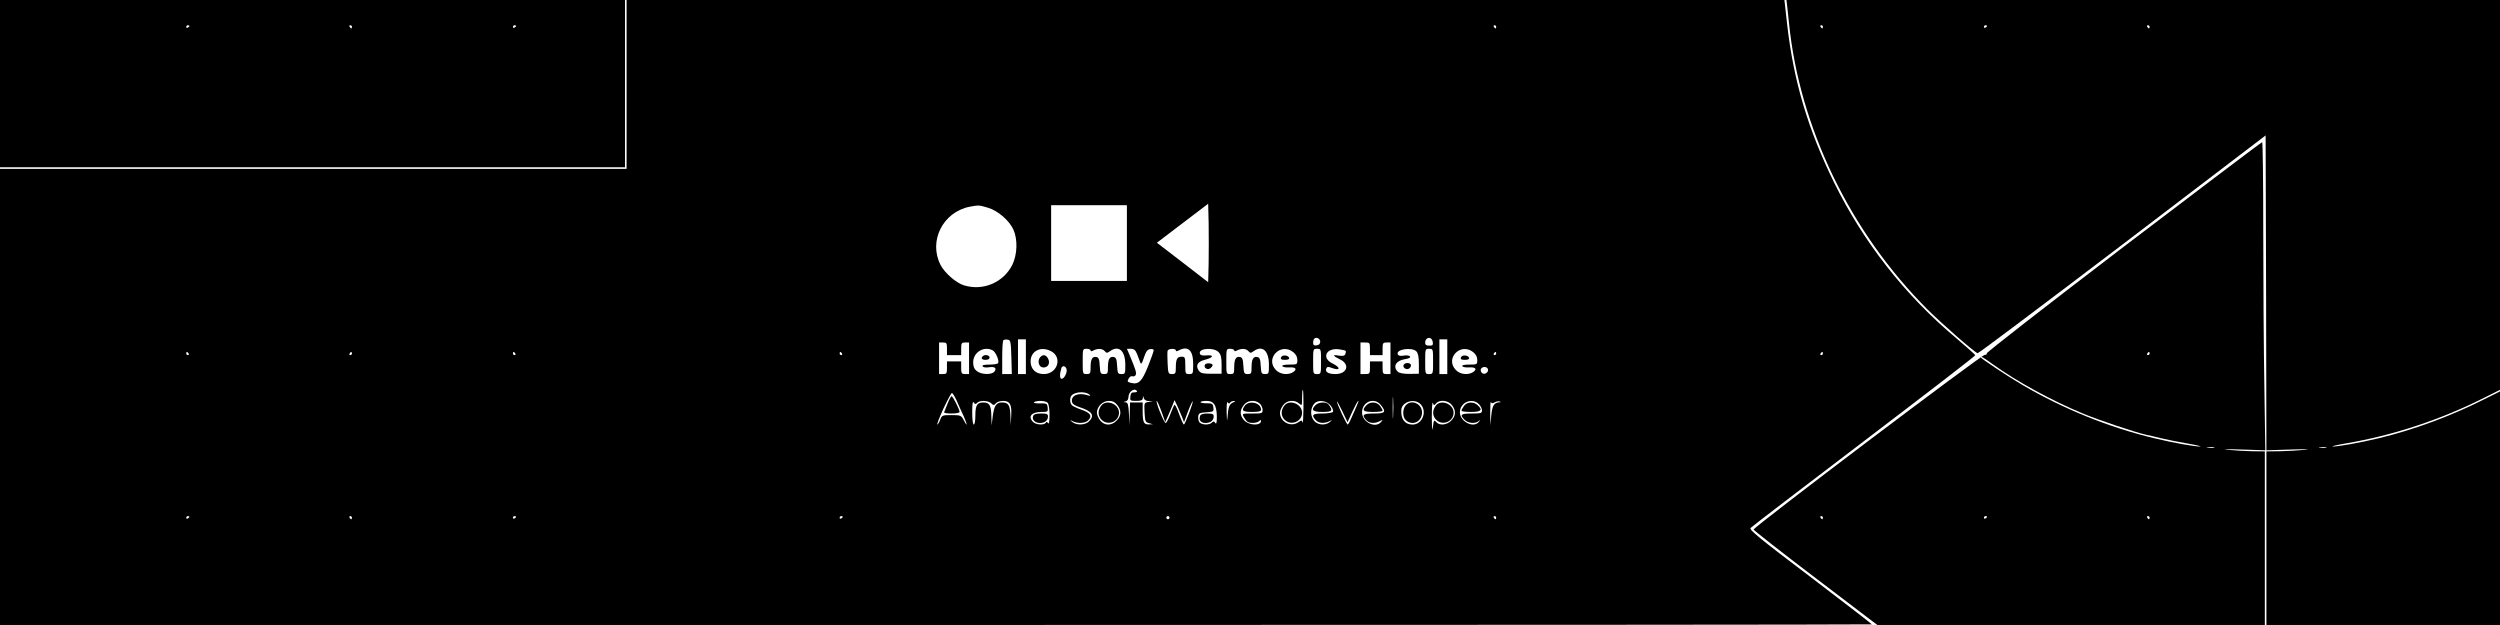 <?xml version="1.0" standalone="no"?>
<!DOCTYPE svg PUBLIC "-//W3C//DTD SVG 20010904//EN"
 "http://www.w3.org/TR/2001/REC-SVG-20010904/DTD/svg10.dtd">
<svg version="1.0" xmlns="http://www.w3.org/2000/svg"
 width="1584pt" height="396pt" viewBox="0 0 1584 396"
 preserveAspectRatio="xMidYMid meet">

<g transform="translate(0,396) scale(0.1,-0.1)"
fill="#000000" stroke="none">
<path d="M0 3430 l0 -530 1980 0 1980 0 0 530 0 530 -1980 0 -1980 0 0 -530z
m1200 366 c0 -3 -4 -8 -10 -11 -5 -3 -10 -1 -10 4 0 6 5 11 10 11 6 0 10 -2
10 -4z m1030 -6 c0 -5 -2 -10 -4 -10 -3 0 -8 5 -11 10 -3 6 -1 10 4 10 6 0 11
-4 11 -10z m1040 6 c0 -3 -4 -8 -10 -11 -5 -3 -10 -1 -10 4 0 6 5 11 10 11 6
0 10 -2 10 -4z"/>
<path d="M3970 3425 l0 -535 -1985 0 -1985 0 0 -1445 0 -1445 5930 0 c3262 0
5930 2 5930 4 0 3 -176 138 -391 302 -324 245 -389 299 -377 309 7 8 330 255
718 550 388 295 705 539 705 544 0 4 -54 52 -120 108 -325 272 -589 609 -775
988 -166 339 -256 642 -297 1003 l-17 152 -3668 0 -3668 0 0 -535z m5510 365
c0 -5 -2 -10 -4 -10 -3 0 -8 5 -11 10 -3 6 -1 10 4 10 6 0 11 -4 11 -10z
m-1822 -1494 l-3 -124 -162 125 -163 125 163 124 162 123 3 -124 c1 -69 1
-181 0 -249z m-1399 348 c63 -18 136 -81 162 -139 28 -62 25 -158 -7 -223 -56
-112 -185 -167 -306 -130 -50 15 -123 79 -149 130 -77 151 15 334 184 368 60
11 58 11 116 -6z m881 -224 l0 -240 -240 0 -240 0 0 240 0 240 240 0 240 0 0
-240z m1225 -625 c0 -13 -8 -21 -22 -23 -17 -3 -23 2 -23 16 0 10 3 22 7 26
13 13 38 1 38 -19z m713 -3 c3 -18 -1 -22 -22 -22 -19 0 -26 5 -26 18 0 39 43
43 48 4z m-2670 -94 l3 -108 -31 0 -30 0 0 103 c0 57 3 107 7 111 4 4 16 6 28
4 18 -3 20 -11 23 -110z m92 2 l0 -110 -25 0 -25 0 0 110 0 110 25 0 25 0 0
-110z m2670 0 l0 -110 -25 0 -25 0 0 110 0 110 25 0 25 0 0 -110z m-3170 50
l0 -40 45 0 45 0 0 40 c0 36 3 40 25 40 l25 0 0 -100 0 -100 -25 0 c-22 0 -25
4 -25 40 l0 40 -45 0 -45 0 0 -40 c0 -36 -2 -40 -25 -40 l-25 0 0 100 0 100
25 0 c23 0 25 -4 25 -40z m2680 0 l0 -40 40 0 40 0 0 40 c0 36 3 40 25 40 l25
0 0 -100 0 -100 -25 0 c-22 0 -25 4 -25 40 l0 40 -40 0 -40 0 0 -40 c0 -38 -2
-40 -30 -40 l-30 0 0 100 0 100 30 0 c28 0 30 -2 30 -40z m-2390 -10 c19 -10
43 -67 34 -81 -3 -5 -28 -9 -55 -9 -34 0 -48 -4 -43 -11 4 -7 21 -9 40 -6 37
6 52 -6 34 -28 -18 -21 -83 -19 -111 4 -17 13 -23 29 -23 56 0 63 69 105 124
75z m369 -5 c75 -38 41 -145 -45 -145 -52 0 -84 31 -84 81 0 65 65 98 129 64z
m251 5 c0 -7 6 -7 19 0 28 14 56 12 71 -5 11 -13 15 -13 33 0 56 40 97 3 97
-87 0 -55 -1 -58 -24 -58 -23 0 -25 4 -28 52 -2 42 -7 54 -22 56 -25 5 -36
-14 -36 -65 0 -39 -2 -43 -24 -43 -23 0 -25 4 -28 52 -2 42 -7 54 -22 56 -25
5 -36 -14 -36 -65 0 -39 -2 -43 -25 -43 -25 0 -25 1 -25 80 0 79 0 80 25 80
14 0 25 -5 25 -10z m294 -22 c7 -18 16 -42 20 -53 6 -16 11 -11 24 30 13 38
22 51 40 53 12 2 22 -1 22 -7 0 -6 -16 -52 -36 -102 -39 -97 -60 -117 -108
-105 -23 6 -25 9 -15 27 6 12 17 18 25 15 8 -3 17 1 20 9 6 14 -1 34 -40 128
l-16 37 25 0 c20 0 29 -8 39 -32z m246 22 c0 -7 6 -7 19 0 59 31 91 1 91 -86
0 -62 -1 -64 -25 -64 -24 0 -25 3 -25 55 0 51 -2 55 -24 55 -28 0 -36 -16 -36
-71 0 -35 -3 -39 -24 -39 -23 0 -25 4 -28 68 -2 37 -2 73 0 80 5 14 52 16 52
2z m270 -10 c15 -15 20 -33 20 -79 l0 -59 -65 0 c-54 0 -67 3 -79 19 -23 33
-9 58 40 70 54 14 58 32 7 27 -29 -2 -38 1 -41 14 -6 32 88 38 118 8z m100 10
c0 -7 6 -7 19 0 28 14 56 12 71 -5 11 -13 15 -13 33 0 56 40 97 3 97 -87 0
-55 -1 -58 -24 -58 -23 0 -25 4 -28 52 -2 42 -7 54 -22 56 -25 5 -36 -14 -36
-65 0 -39 -2 -43 -24 -43 -23 0 -25 4 -28 52 -2 42 -7 54 -22 56 -25 5 -36
-14 -36 -65 0 -39 -2 -43 -25 -43 -25 0 -25 1 -25 80 0 79 0 80 25 80 14 0 25
-5 25 -10z m374 -11 c17 -14 26 -30 26 -50 0 -28 -1 -29 -51 -29 -32 0 -48 -4
-44 -10 4 -6 22 -9 40 -8 43 3 56 -9 31 -28 -31 -22 -83 -18 -111 11 -72 72
28 178 109 114z m176 -59 c0 -79 0 -80 -25 -80 -25 0 -25 1 -25 80 0 79 0 80
25 80 25 0 25 -1 25 -80z m156 67 c2 -2 2 -11 -2 -20 -4 -12 -15 -14 -42 -10
-42 7 -39 -1 10 -25 64 -32 43 -92 -31 -92 -44 0 -66 13 -58 34 5 13 12 14 32
6 57 -22 63 0 8 27 -71 34 -42 100 40 90 21 -3 41 -7 43 -10z m448 -3 c11 -11
16 -35 16 -79 l0 -63 -60 -1 c-40 0 -65 5 -75 15 -31 32 -10 69 45 78 26 4 38
10 34 17 -4 7 -21 9 -39 6 -24 -4 -35 -1 -39 9 -12 31 90 46 118 18z m106 -64
c0 -79 0 -80 -25 -80 -25 0 -25 1 -25 80 0 79 0 80 25 80 25 0 25 -1 25 -80z
m254 59 c17 -14 26 -30 26 -50 0 -28 -1 -29 -51 -29 -32 0 -48 -4 -44 -10 4
-6 22 -9 40 -8 43 3 56 -9 31 -28 -31 -22 -83 -18 -111 11 -72 72 28 178 109
114z m-8139 -9 c3 -5 1 -10 -4 -10 -6 0 -11 5 -11 10 0 6 2 10 4 10 3 0 8 -4
11 -10z m1035 0 c0 -5 -5 -10 -11 -10 -5 0 -7 5 -4 10 3 6 8 10 11 10 2 0 4
-4 4 -10z m1035 0 c3 -5 1 -10 -4 -10 -6 0 -11 5 -11 10 0 6 2 10 4 10 3 0 8
-4 11 -10z m2070 0 c3 -5 1 -10 -4 -10 -6 0 -11 5 -11 10 0 6 2 10 4 10 3 0 8
-4 11 -10z m4145 0 c0 -5 -5 -10 -11 -10 -5 0 -7 5 -4 10 3 6 8 10 11 10 2 0
4 -4 4 -10z m2070 0 c0 -5 -5 -10 -11 -10 -5 0 -7 5 -4 10 3 6 8 10 11 10 2 0
4 -4 4 -10z m-4793 -96 c8 -20 -13 -64 -30 -64 -13 0 -14 28 -2 68 6 17 24 15
32 -4z m2671 -13 c-2 -9 -11 -17 -21 -19 -21 -4 -35 27 -17 38 19 12 42 0 38
-19z m-2224 -129 c3 -5 -5 -8 -17 -8 -17 1 -23 -6 -25 -26 -3 -27 -1 -28 37
-28 32 0 41 4 42 18 1 16 2 16 6 0 3 -11 15 -19 31 -19 l27 -2 -28 -4 c-27 -4
-28 -5 -25 -66 3 -56 5 -62 28 -68 l25 -7 -26 -1 c-32 -1 -39 13 -39 85 l0 54
-40 0 -40 0 -2 -72 -2 -73 -3 73 c-3 59 -7 72 -21 73 -16 1 -16 2 1 6 10 3 17
14 17 27 0 35 39 62 54 38z m1055 -104 c-1 -62 -3 -105 -6 -95 -4 15 -6 16
-26 2 -48 -34 -117 1 -117 60 0 12 9 34 21 49 24 31 72 35 101 9 17 -15 18
-14 18 35 0 29 2 52 5 52 3 0 4 -51 4 -112z m-1354 80 c7 -7 1 -7 -15 -2 -56
18 -104 -1 -98 -40 2 -15 16 -25 49 -36 79 -26 97 -52 59 -90 -24 -24 -78 -26
-106 -4 -18 15 -18 15 3 5 32 -16 79 -13 97 5 29 28 16 48 -44 69 -24 8 -49
20 -57 26 -16 14 -17 53 0 67 27 22 90 22 112 0z m1922 -135 c-2 -32 -3 -8 -3
52 0 61 1 87 3 58 2 -29 2 -78 0 -110z m-2766 100 c11 -27 32 -72 45 -100 25
-57 25 -73 -1 -23 -15 28 -19 30 -76 30 -58 0 -61 -1 -72 -30 -6 -16 -15 -30
-18 -30 -4 0 13 45 38 100 26 55 50 100 54 100 5 0 18 -21 30 -47z m131 -15
c17 17 68 15 88 -3 15 -14 18 -14 30 0 7 8 27 15 46 15 43 0 56 -24 51 -98
l-3 -57 -2 61 c-2 67 -13 84 -53 84 -37 0 -50 -20 -59 -88 l-7 -57 -2 61 c-1
66 -12 84 -51 84 -39 0 -50 -18 -50 -82 0 -32 -4 -58 -10 -58 -6 0 -10 32 -10
78 0 52 3 72 10 62 7 -12 12 -12 22 -2z m446 0 c7 -7 12 -40 12 -77 0 -41 -4
-61 -9 -52 -6 9 -11 10 -15 2 -10 -16 -62 -13 -80 5 -35 34 -11 64 52 64 41 0
43 1 40 28 -3 25 -6 27 -51 26 -27 0 -42 3 -35 8 20 12 72 10 86 -4z m441 -14
c28 -35 26 -69 -4 -99 -33 -34 -77 -33 -104 1 -12 15 -21 37 -21 49 0 38 37
75 75 75 24 0 39 -7 54 -26z m280 -41 l24 -67 13 29 c8 17 21 48 30 70 l16 40
19 -40 c10 -22 23 -53 30 -70 l11 -30 25 68 c14 37 28 66 30 64 5 -6 -48 -147
-56 -147 -3 0 -17 30 -30 66 -13 36 -26 62 -29 59 -4 -3 -16 -31 -27 -60 -11
-30 -24 -55 -29 -55 -5 -1 -21 31 -36 69 -16 39 -25 71 -21 71 3 0 17 -30 30
-67z m335 45 c10 -14 16 -44 16 -78 0 -38 -3 -50 -10 -40 -7 12 -12 12 -22 2
-16 -16 -63 -15 -78 2 -6 8 -10 25 -8 38 3 20 10 23 51 26 46 3 48 4 45 30 -3
24 -7 27 -45 27 -22 0 -39 3 -36 8 2 4 19 7 38 7 24 0 39 -7 49 -22z m100 11
c4 6 15 11 24 10 12 0 11 -3 -5 -9 -24 -10 -31 -29 -36 -100 -2 -25 -4 -9 -5
35 -1 48 2 75 7 66 6 -9 11 -10 15 -2z m188 -6 c10 -9 18 -27 18 -40 0 -22 -3
-23 -65 -23 -65 0 -66 0 -54 -22 7 -13 17 -26 23 -30 17 -12 61 -9 74 4 8 8
12 8 12 1 0 -31 -74 -30 -105 2 -30 30 -32 64 -4 99 24 31 72 35 101 9z m451
-15 c11 -14 16 -31 13 -37 -4 -6 -34 -11 -67 -11 -63 0 -72 -9 -42 -42 18 -20
53 -23 86 -7 21 10 21 10 3 -5 -27 -22 -72 -20 -96 4 -29 29 -30 82 -2 113 24
27 80 19 105 -15z m136 -35 c31 67 54 96 27 35 -8 -18 -22 -52 -33 -75 -10
-24 -21 -43 -24 -43 -7 0 -69 133 -68 146 0 5 15 -22 34 -61 l33 -70 31 68z
m180 41 c36 -45 28 -54 -44 -54 -69 0 -79 -8 -48 -42 18 -21 54 -23 86 -6 20
10 21 10 8 -5 -36 -44 -121 -2 -121 60 0 68 78 99 119 47z m251 6 c45 -45 13
-130 -50 -130 -49 0 -76 36 -71 95 5 50 83 73 121 35z m99 4 c22 26 76 20 100
-10 28 -35 26 -69 -4 -99 -28 -29 -76 -33 -96 -8 -12 14 -15 11 -20 -33 -4
-33 -6 -14 -7 61 0 61 3 102 7 92 6 -17 8 -17 20 -3z m271 -4 c11 -11 20 -29
20 -40 0 -18 -7 -20 -65 -20 -69 0 -78 -7 -45 -40 23 -23 69 -26 90 -7 12 10
12 9 1 -5 -33 -44 -121 0 -121 60 0 62 77 95 120 52z m101 11 c11 6 25 8 32 5
8 -3 6 -5 -3 -5 -34 -2 -45 -21 -51 -83 l-6 -63 -1 80 c0 44 2 74 5 68 3 -10
10 -10 24 -2z m-8271 -725 c0 -3 -4 -8 -10 -11 -5 -3 -10 -1 -10 4 0 6 5 11
10 11 6 0 10 -2 10 -4z m1030 -6 c0 -5 -2 -10 -4 -10 -3 0 -8 5 -11 10 -3 6
-1 10 4 10 6 0 11 -4 11 -10z m1040 6 c0 -3 -4 -8 -10 -11 -5 -3 -10 -1 -10 4
0 6 5 11 10 11 6 0 10 -2 10 -4z m2070 0 c0 -3 -4 -8 -10 -11 -5 -3 -10 -1
-10 4 0 6 5 11 10 11 6 0 10 -2 10 -4z m2070 -6 c0 -5 -4 -10 -10 -10 -5 0
-10 5 -10 10 0 6 5 10 10 10 6 0 10 -4 10 -10z m2070 0 c0 -5 -2 -10 -4 -10
-3 0 -8 5 -11 10 -3 6 -1 10 4 10 6 0 11 -4 11 -10z"/>
<path d="M6227 1703 c-14 -13 -6 -23 18 -23 16 0 25 6 25 15 0 15 -31 21 -43
8z"/>
<path d="M6590 1696 c-18 -22 -9 -60 16 -64 31 -4 50 23 36 53 -13 28 -34 32
-52 11z"/>
<path d="M7635 1650 c-11 -18 13 -36 31 -25 9 6 16 15 17 20 3 14 -40 18 -48
5z"/>
<path d="M8117 1696 c-5 -12 1 -16 24 -16 20 0 29 4 27 13 -7 18 -45 20 -51 3z"/>
<path d="M8894 1649 c-9 -15 12 -33 30 -26 9 4 16 13 16 22 0 17 -35 21 -46 4z"/>
<path d="M9257 1696 c-5 -12 1 -16 24 -16 20 0 29 4 27 13 -7 18 -45 20 -51 3z"/>
<path d="M8136 1388 c-22 -31 -20 -64 4 -88 40 -40 110 -11 110 45 0 57 -83
88 -114 43z"/>
<path d="M6004 1403 c-11 -27 -20 -51 -22 -55 -2 -5 19 -8 47 -8 28 0 51 4 51
10 0 15 -43 100 -51 100 -3 0 -15 -21 -25 -47z"/>
<path d="M6546 1324 c-9 -23 12 -44 43 -44 31 0 51 16 51 42 0 15 -8 18 -44
18 -31 0 -46 -5 -50 -16z"/>
<path d="M6976 1388 c-22 -31 -20 -64 4 -88 40 -40 110 -11 110 45 0 57 -83
88 -114 43z"/>
<path d="M7604 1325 c-10 -26 4 -45 34 -45 32 0 52 16 52 42 0 14 -8 18 -40
18 -27 0 -43 -5 -46 -15z"/>
<path d="M7886 1388 c-22 -31 -12 -38 50 -38 40 0 54 4 54 14 0 45 -77 62
-104 24z"/>
<path d="M8336 1394 c-32 -32 -20 -44 44 -44 62 0 68 8 37 48 -13 17 -62 15
-81 -4z"/>
<path d="M8657 1392 c-30 -33 -21 -42 43 -42 33 0 60 3 60 8 0 4 -7 18 -16 30
-19 27 -64 29 -87 4z"/>
<path d="M8907 1392 c-22 -25 -21 -75 1 -95 42 -38 102 -8 102 50 0 55 -67 85
-103 45z"/>
<path d="M9096 1388 c-22 -31 -20 -64 4 -88 40 -40 110 -11 110 45 0 57 -83
88 -114 43z"/>
<path d="M9276 1388 c-9 -12 -16 -26 -16 -30 0 -5 27 -8 60 -8 65 0 76 12 42
43 -26 24 -68 21 -86 -5z"/>
<path d="M11324 3918 c3 -24 8 -70 11 -103 66 -660 388 -1326 876 -1814 93
-93 297 -271 319 -279 5 -2 417 308 917 688 l908 692 3 -998 2 -997 158 5 c93
3 129 2 87 -2 -38 -4 -109 -8 -157 -9 l-88 -1 0 -550 0 -550 740 0 740 0 0
740 0 740 -98 -49 c-214 -108 -448 -194 -667 -247 -125 -30 -261 -54 -295 -53
-14 0 22 9 80 19 302 51 600 149 882 291 l98 49 0 1235 0 1235 -2261 0 -2260
0 5 -42z m226 -128 c0 -5 -2 -10 -4 -10 -3 0 -8 5 -11 10 -3 6 -1 10 4 10 6 0
11 -4 11 -10z m1040 6 c0 -3 -4 -8 -10 -11 -5 -3 -10 -1 -10 4 0 6 5 11 10 11
6 0 10 -2 10 -4z m1030 -6 c0 -5 -2 -10 -4 -10 -3 0 -8 5 -11 10 -3 6 -1 10 4
10 6 0 11 -4 11 -10z m1118 -2667 c-10 -2 -28 -2 -40 0 -13 2 -5 4 17 4 22 1
32 -1 23 -4z"/>
<path d="M13455 2396 c-478 -365 -869 -669 -867 -675 1 -7 -4 -11 -12 -9 -17
3 -1465 -1091 -1465 -1107 0 -5 177 -144 392 -307 l392 -298 1228 0 1227 0 0
550 0 550 -82 1 c-46 1 -114 5 -153 9 -42 4 -8 5 84 2 l154 -5 -6 408 c-4 225
-7 664 -7 977 0 312 -3 568 -7 567 -5 0 -399 -299 -878 -663z m165 -676 c0 -5
-5 -10 -11 -10 -5 0 -7 5 -4 10 3 6 8 10 11 10 2 0 4 -4 4 -10z m-992 -69
c147 -106 373 -230 567 -310 97 -41 346 -124 401 -135 16 -3 58 -13 94 -22 36
-9 112 -24 170 -34 58 -10 94 -19 80 -19 -34 -1 -170 23 -294 53 -286 69 -575
186 -832 337 -91 53 -264 168 -264 175 0 9 14 1 78 -45z m1400 -528 c-10 -2
-28 -2 -40 0 -13 2 -5 4 17 4 22 1 32 -1 23 -4z m-2478 -443 c0 -5 -2 -10 -4
-10 -3 0 -8 5 -11 10 -3 6 -1 10 4 10 6 0 11 -4 11 -10z m1040 6 c0 -3 -4 -8
-10 -11 -5 -3 -10 -1 -10 4 0 6 5 11 10 11 6 0 10 -2 10 -4z m1030 -6 c0 -5
-2 -10 -4 -10 -3 0 -8 5 -11 10 -3 6 -1 10 4 10 6 0 11 -4 11 -10z"/>
</g>
</svg>
